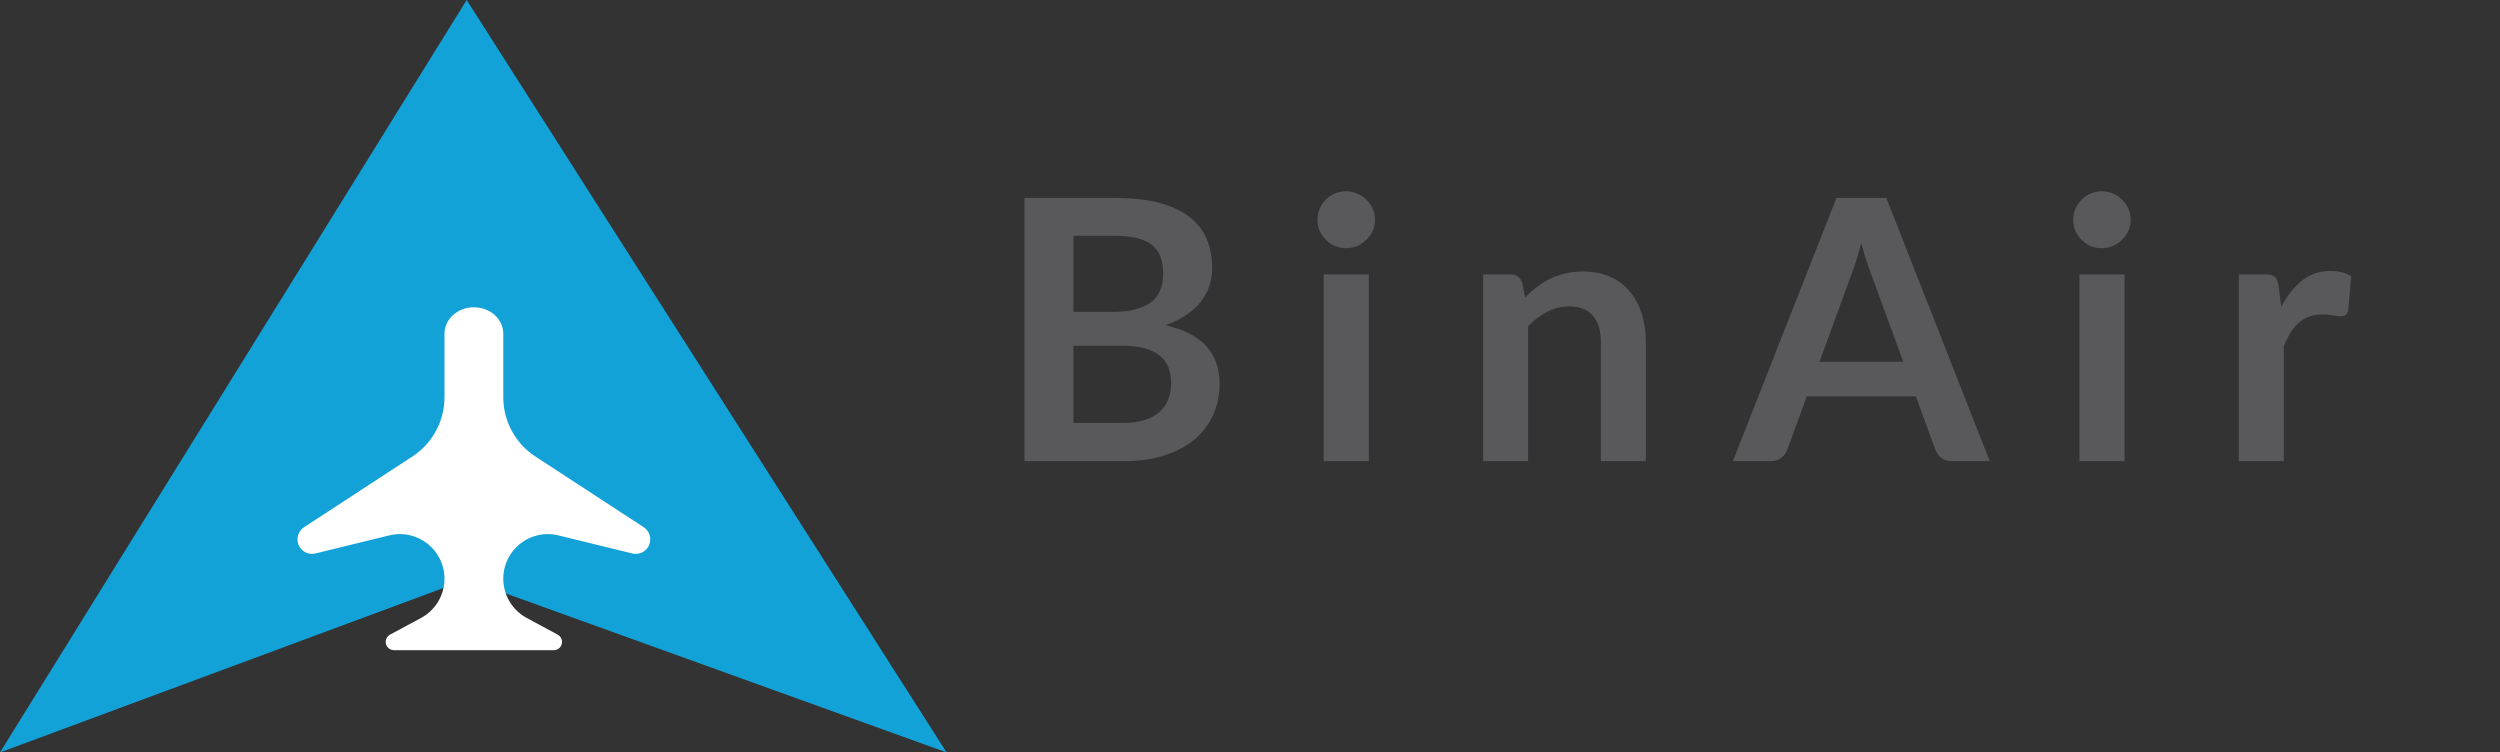 <svg width="103" height="31" viewBox="0 0 103 31" fill="none" xmlns="http://www.w3.org/2000/svg">
<rect x="0" y="0" width="103" height="31" fill="#333333" stroke="none"/>
<path d="M19.227 0L39 31L19.227 23.869L0 31L19.227 0Z" fill="#13A2D7"/>
<g clip-path="url(#clip0_400_611)">
<path d="M12.257 22.221C12.257 22.609 12.621 22.895 12.998 22.802L16.04 22.058C17.196 21.775 18.313 22.651 18.313 23.843V23.843C18.313 24.518 17.942 25.139 17.347 25.46L16.07 26.147C15.959 26.207 15.891 26.322 15.891 26.447V26.447C15.891 26.635 16.043 26.787 16.231 26.787H18.918H20.735H22.817C23.005 26.787 23.157 26.635 23.157 26.447V26.447C23.157 26.322 23.088 26.207 22.978 26.147L21.701 25.46C21.106 25.139 20.735 24.518 20.735 23.843V23.843C20.735 22.651 21.851 21.775 23.008 22.058L26.049 22.802C26.426 22.895 26.79 22.609 26.79 22.221V22.221C26.79 22.019 26.688 21.83 26.519 21.72L22.056 18.807C21.232 18.269 20.735 17.352 20.735 16.367V13.747C20.735 13.146 20.193 12.66 19.524 12.66C18.855 12.66 18.313 13.146 18.313 13.747V16.367C18.313 17.352 17.816 18.269 16.992 18.807L12.529 21.72C12.36 21.83 12.257 22.019 12.257 22.221V22.221Z" fill="white"/>
</g>
<path d="M46.265 17.425C46.64 17.425 46.955 17.38 47.21 17.29C47.465 17.2 47.667 17.08 47.818 16.93C47.972 16.78 48.083 16.605 48.148 16.405C48.218 16.205 48.252 15.992 48.252 15.768C48.252 15.533 48.215 15.322 48.14 15.137C48.065 14.947 47.947 14.787 47.788 14.658C47.627 14.523 47.42 14.42 47.165 14.35C46.915 14.28 46.612 14.245 46.258 14.245H44.225V17.425H46.265ZM44.225 9.715V12.85H45.83C46.52 12.85 47.04 12.725 47.39 12.475C47.745 12.225 47.922 11.828 47.922 11.283C47.922 10.717 47.763 10.315 47.443 10.075C47.123 9.835 46.623 9.715 45.943 9.715H44.225ZM45.943 8.155C46.653 8.155 47.26 8.223 47.765 8.357C48.27 8.492 48.682 8.685 49.002 8.935C49.328 9.185 49.565 9.488 49.715 9.842C49.865 10.197 49.94 10.598 49.94 11.043C49.94 11.297 49.903 11.543 49.828 11.777C49.752 12.008 49.635 12.225 49.475 12.43C49.32 12.63 49.12 12.812 48.875 12.977C48.635 13.143 48.347 13.283 48.013 13.398C49.502 13.732 50.248 14.537 50.248 15.812C50.248 16.273 50.16 16.698 49.985 17.087C49.81 17.477 49.555 17.815 49.22 18.1C48.885 18.38 48.472 18.6 47.983 18.76C47.492 18.92 46.932 19 46.303 19H42.208V8.155H45.943ZM56.396 11.305V19H54.536V11.305H56.396ZM56.651 9.062C56.651 9.223 56.619 9.373 56.554 9.512C56.489 9.652 56.401 9.775 56.291 9.88C56.186 9.985 56.061 10.07 55.916 10.135C55.771 10.195 55.616 10.225 55.451 10.225C55.291 10.225 55.139 10.195 54.994 10.135C54.854 10.07 54.731 9.985 54.626 9.88C54.521 9.775 54.436 9.652 54.371 9.512C54.311 9.373 54.281 9.223 54.281 9.062C54.281 8.898 54.311 8.742 54.371 8.598C54.436 8.453 54.521 8.328 54.626 8.223C54.731 8.117 54.854 8.035 54.994 7.975C55.139 7.91 55.291 7.878 55.451 7.878C55.616 7.878 55.771 7.91 55.916 7.975C56.061 8.035 56.186 8.117 56.291 8.223C56.401 8.328 56.489 8.453 56.554 8.598C56.619 8.742 56.651 8.898 56.651 9.062ZM62.837 12.25C62.992 12.095 63.155 11.953 63.325 11.822C63.5 11.688 63.682 11.575 63.872 11.485C64.067 11.39 64.275 11.318 64.495 11.268C64.715 11.213 64.955 11.185 65.215 11.185C65.635 11.185 66.007 11.258 66.332 11.402C66.657 11.543 66.927 11.742 67.142 12.002C67.362 12.258 67.527 12.565 67.637 12.925C67.752 13.28 67.81 13.672 67.81 14.102V19H65.957V14.102C65.957 13.633 65.85 13.27 65.635 13.015C65.42 12.755 65.092 12.625 64.652 12.625C64.332 12.625 64.032 12.697 63.752 12.842C63.472 12.988 63.207 13.185 62.957 13.435V19H61.105V11.305H62.237C62.477 11.305 62.635 11.418 62.71 11.643L62.837 12.25ZM78.414 14.905L77.094 11.297C77.029 11.137 76.962 10.947 76.892 10.727C76.822 10.508 76.752 10.27 76.682 10.015C76.617 10.27 76.549 10.51 76.479 10.735C76.409 10.955 76.342 11.148 76.277 11.312L74.964 14.905H78.414ZM81.977 19H80.417C80.242 19 80.099 18.957 79.989 18.872C79.879 18.782 79.797 18.672 79.742 18.543L78.932 16.33H74.439L73.629 18.543C73.589 18.657 73.512 18.762 73.397 18.858C73.282 18.953 73.139 19 72.969 19H71.394L75.662 8.155H77.717L81.977 19ZM87.532 11.305V19H85.672V11.305H87.532ZM87.787 9.062C87.787 9.223 87.754 9.373 87.689 9.512C87.624 9.652 87.537 9.775 87.427 9.88C87.322 9.985 87.197 10.07 87.052 10.135C86.907 10.195 86.752 10.225 86.587 10.225C86.427 10.225 86.275 10.195 86.129 10.135C85.99 10.07 85.867 9.985 85.762 9.88C85.657 9.775 85.572 9.652 85.507 9.512C85.447 9.373 85.417 9.223 85.417 9.062C85.417 8.898 85.447 8.742 85.507 8.598C85.572 8.453 85.657 8.328 85.762 8.223C85.867 8.117 85.99 8.035 86.129 7.975C86.275 7.91 86.427 7.878 86.587 7.878C86.752 7.878 86.907 7.91 87.052 7.975C87.197 8.035 87.322 8.117 87.427 8.223C87.537 8.328 87.624 8.453 87.689 8.598C87.754 8.742 87.787 8.898 87.787 9.062ZM93.988 12.64C94.228 12.18 94.513 11.82 94.843 11.56C95.173 11.295 95.563 11.162 96.013 11.162C96.368 11.162 96.653 11.24 96.868 11.395L96.748 12.783C96.723 12.873 96.686 12.938 96.636 12.977C96.591 13.012 96.528 13.03 96.448 13.03C96.373 13.03 96.261 13.018 96.111 12.992C95.966 12.967 95.823 12.955 95.683 12.955C95.478 12.955 95.296 12.985 95.136 13.045C94.976 13.105 94.831 13.193 94.701 13.307C94.576 13.418 94.463 13.553 94.363 13.713C94.268 13.873 94.178 14.055 94.093 14.26V19H92.241V11.305H93.328C93.518 11.305 93.651 11.34 93.726 11.41C93.801 11.475 93.851 11.595 93.876 11.77L93.988 12.64Z" fill="#59595B"/>
<defs>
<clipPath id="clip0_400_611">
<rect width="16.3" height="18.166" fill="white" transform="translate(10.441 27.874) rotate(-90)"/>
</clipPath>
</defs>
</svg>
